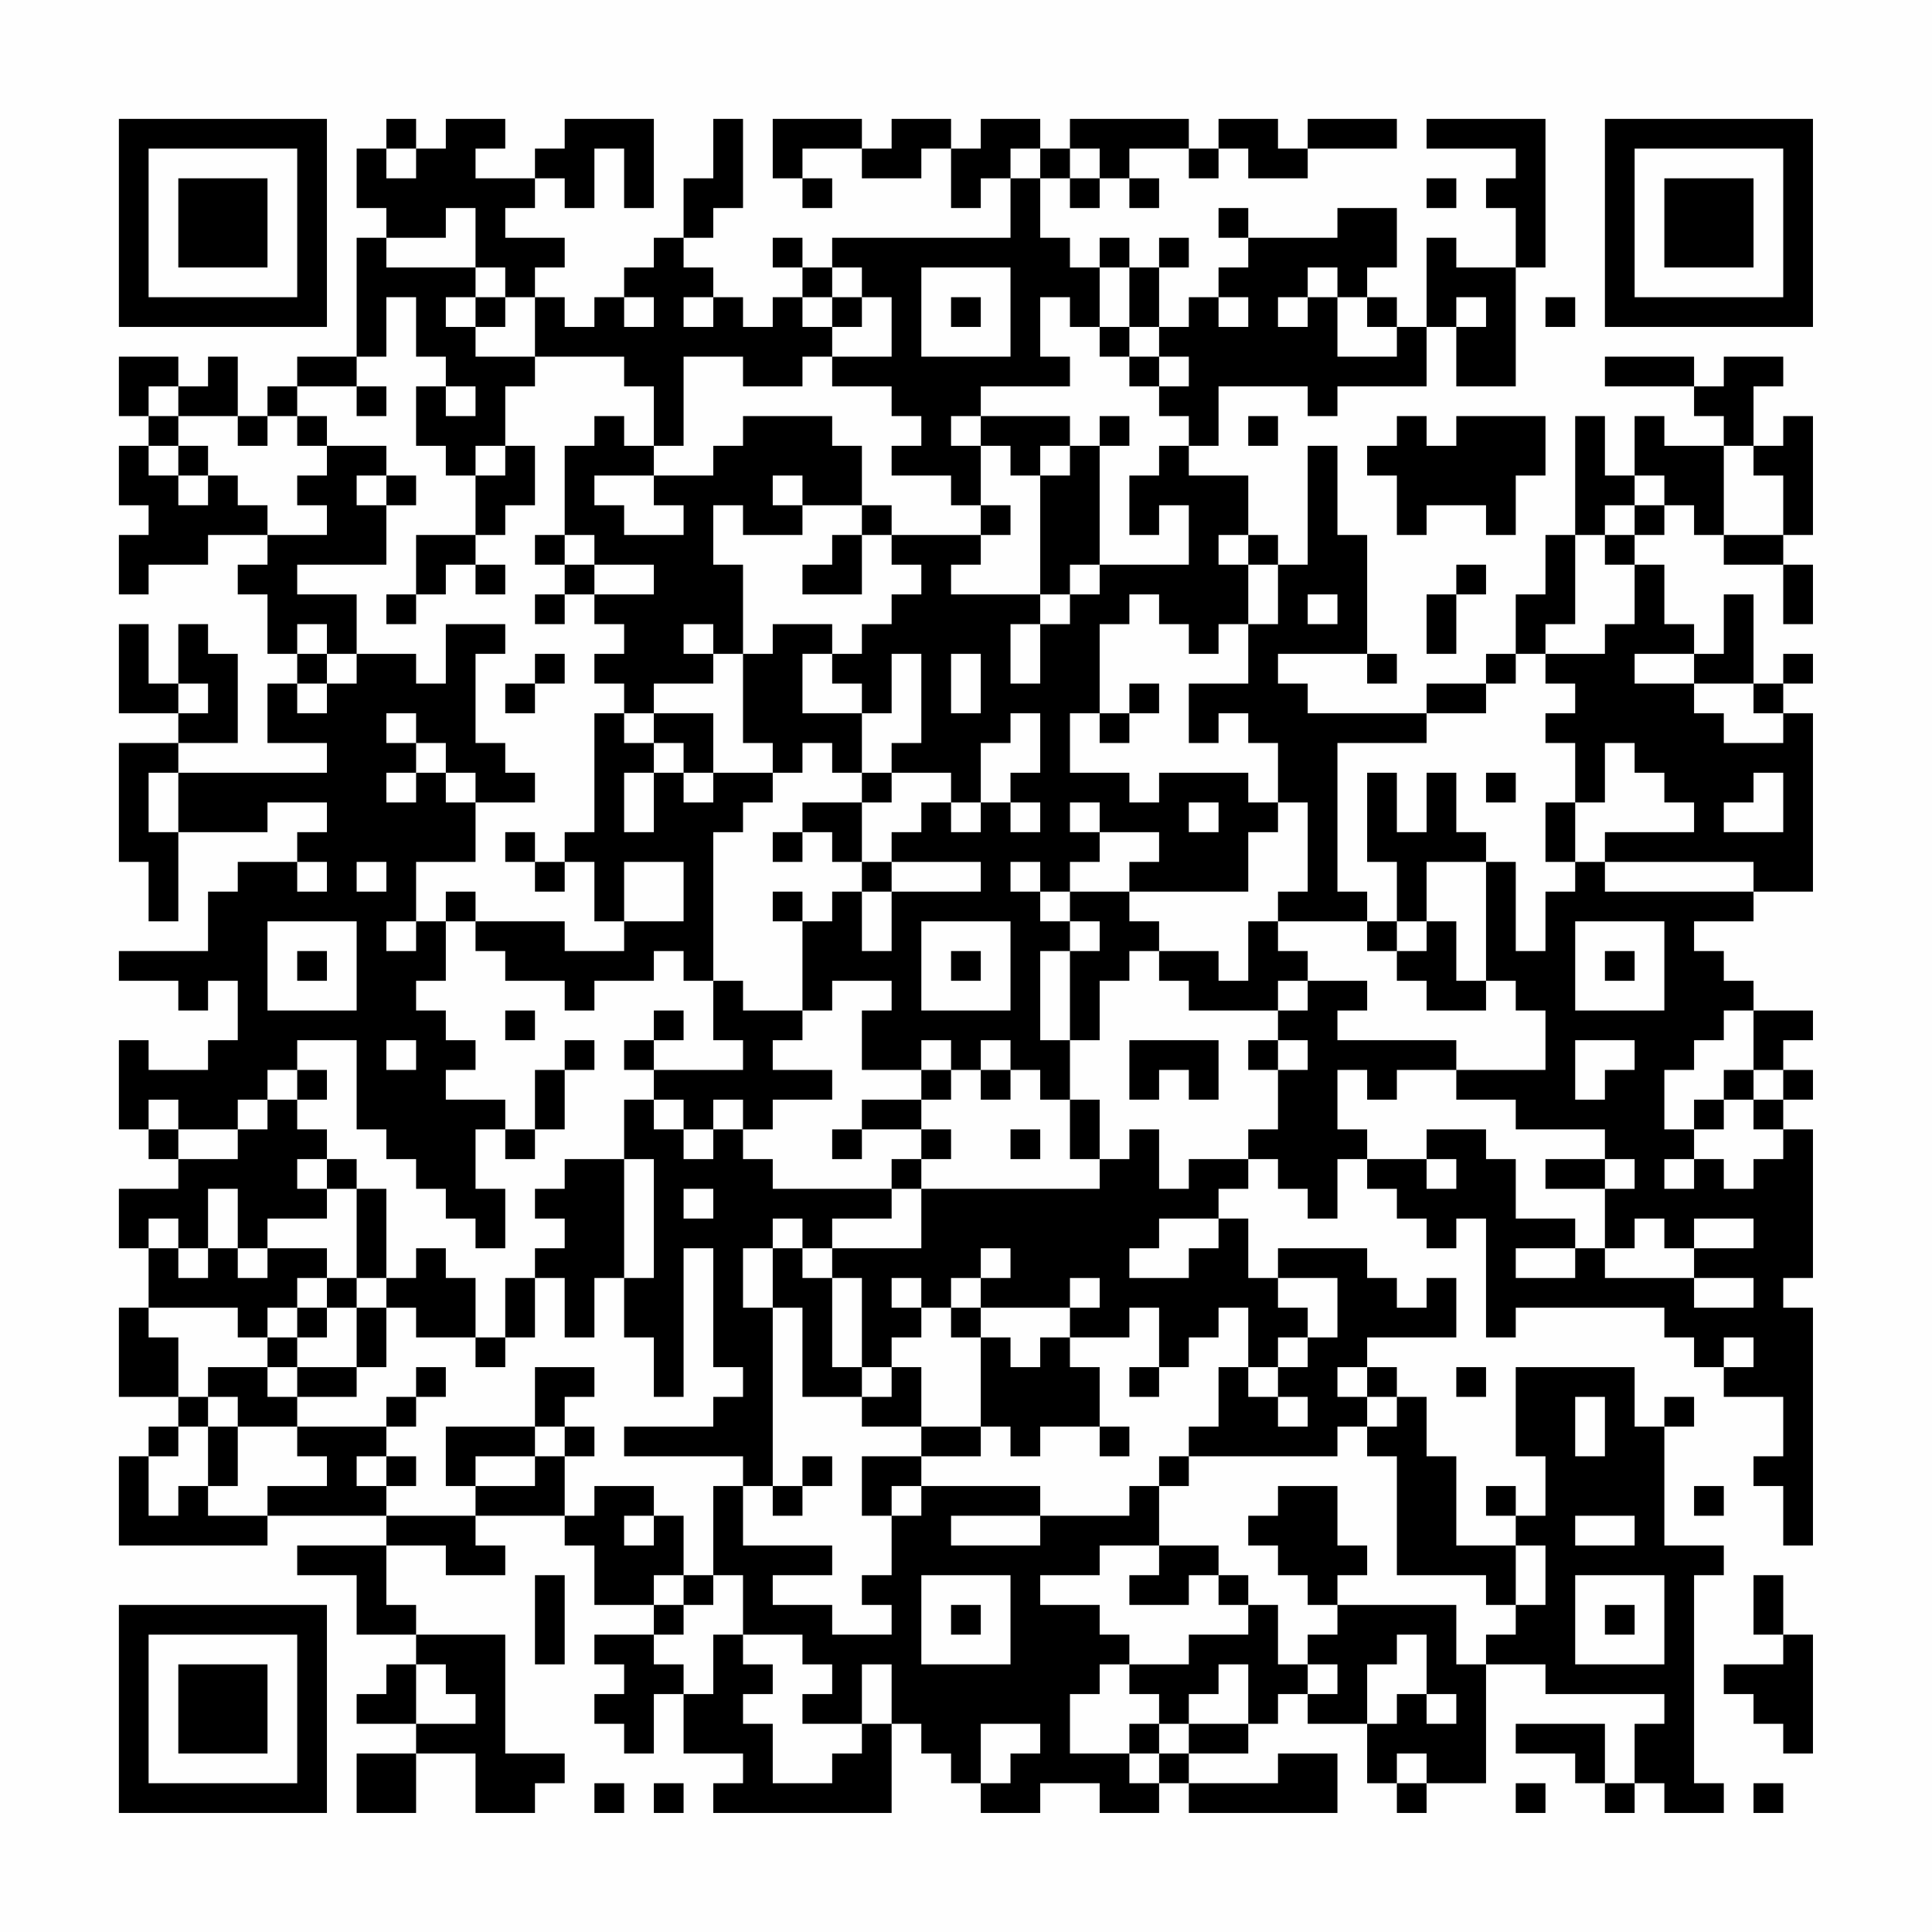 <?xml version="1.0" encoding="UTF-8"?>
<svg xmlns="http://www.w3.org/2000/svg" version="1.1" width="300" height="300" viewBox="0 0 300 300"><rect x="0" y="0" width="300" height="300" fill="#fefefe"/><g transform="scale(4.615)"><g transform="translate(4,4)"><path fill-rule="evenodd" d="M9 0L9 1L8 1L8 3L9 3L9 4L8 4L8 8L6 8L6 9L5 9L5 10L4 10L4 8L3 8L3 9L2 9L2 8L0 8L0 10L1 10L1 11L0 11L0 13L1 13L1 14L0 14L0 16L1 16L1 15L3 15L3 14L5 14L5 15L4 15L4 16L5 16L5 18L6 18L6 19L5 19L5 21L7 21L7 22L2 22L2 21L4 21L4 18L3 18L3 17L2 17L2 19L1 19L1 17L0 17L0 20L2 20L2 21L0 21L0 25L1 25L1 27L2 27L2 24L5 24L5 23L7 23L7 24L6 24L6 25L4 25L4 26L3 26L3 28L0 28L0 29L2 29L2 30L3 30L3 29L4 29L4 31L3 31L3 32L1 32L1 31L0 31L0 34L1 34L1 35L2 35L2 36L0 36L0 38L1 38L1 40L0 40L0 43L2 43L2 44L1 44L1 45L0 45L0 48L5 48L5 47L9 47L9 48L6 48L6 49L8 49L8 51L10 51L10 52L9 52L9 53L8 53L8 54L10 54L10 55L8 55L8 57L10 57L10 55L12 55L12 57L14 57L14 56L15 56L15 55L13 55L13 51L10 51L10 50L9 50L9 48L11 48L11 49L13 49L13 48L12 48L12 47L15 47L15 48L16 48L16 50L18 50L18 51L16 51L16 52L17 52L17 53L16 53L16 54L17 54L17 55L18 55L18 53L19 53L19 55L21 55L21 56L20 56L20 57L26 57L26 54L27 54L27 55L28 55L28 56L29 56L29 57L31 57L31 56L33 56L33 57L35 57L35 56L36 56L36 57L41 57L41 55L39 55L39 56L36 56L36 55L38 55L38 54L39 54L39 53L40 53L40 54L42 54L42 56L43 56L43 57L44 57L44 56L46 56L46 52L48 52L48 53L52 53L52 54L51 54L51 56L50 56L50 54L47 54L47 55L49 55L49 56L50 56L50 57L51 57L51 56L52 56L52 57L54 57L54 56L53 56L53 49L54 49L54 48L52 48L52 44L53 44L53 43L52 43L52 44L51 44L51 42L47 42L47 45L48 45L48 47L47 47L47 46L46 46L46 47L47 47L47 48L45 48L45 45L44 45L44 43L43 43L43 42L42 42L42 41L45 41L45 39L44 39L44 40L43 40L43 39L42 39L42 38L39 38L39 39L38 39L38 37L37 37L37 36L38 36L38 35L39 35L39 36L40 36L40 37L41 37L41 35L42 35L42 36L43 36L43 37L44 37L44 38L45 38L45 37L46 37L46 41L47 41L47 40L52 40L52 41L53 41L53 42L54 42L54 43L56 43L56 45L55 45L55 46L56 46L56 48L57 48L57 40L56 40L56 39L57 39L57 34L56 34L56 33L57 33L57 32L56 32L56 31L57 31L57 30L55 30L55 29L54 29L54 28L53 28L53 27L55 27L55 26L57 26L57 20L56 20L56 19L57 19L57 18L56 18L56 19L55 19L55 16L54 16L54 18L53 18L53 17L52 17L52 15L51 15L51 14L52 14L52 13L53 13L53 14L54 14L54 15L56 15L56 17L57 17L57 15L56 15L56 14L57 14L57 10L56 10L56 11L55 11L55 9L56 9L56 8L54 8L54 9L53 9L53 8L50 8L50 9L53 9L53 10L54 10L54 11L52 11L52 10L51 10L51 12L50 12L50 10L49 10L49 14L48 14L48 16L47 16L47 18L46 18L46 19L44 19L44 20L40 20L40 19L39 19L39 18L42 18L42 19L43 19L43 18L42 18L42 14L41 14L41 11L40 11L40 15L39 15L39 14L38 14L38 12L36 12L36 11L37 11L37 9L40 9L40 10L41 10L41 9L44 9L44 7L45 7L45 9L47 9L47 5L48 5L48 0L44 0L44 1L47 1L47 2L46 2L46 3L47 3L47 5L45 5L45 4L44 4L44 7L43 7L43 6L42 6L42 5L43 5L43 3L41 3L41 4L38 4L38 3L37 3L37 4L38 4L38 5L37 5L37 6L36 6L36 7L35 7L35 5L36 5L36 4L35 4L35 5L34 5L34 4L33 4L33 5L32 5L32 4L31 4L31 2L32 2L32 3L33 3L33 2L34 2L34 3L35 3L35 2L34 2L34 1L36 1L36 2L37 2L37 1L38 1L38 2L40 2L40 1L43 1L43 0L40 0L40 1L39 1L39 0L37 0L37 1L36 1L36 0L32 0L32 1L31 1L31 0L29 0L29 1L28 1L28 0L26 0L26 1L25 1L25 0L22 0L22 2L23 2L23 3L24 3L24 2L23 2L23 1L25 1L25 2L27 2L27 1L28 1L28 3L29 3L29 2L30 2L30 4L24 4L24 5L23 5L23 4L22 4L22 5L23 5L23 6L22 6L22 7L21 7L21 6L20 6L20 5L19 5L19 4L20 4L20 3L21 3L21 0L20 0L20 2L19 2L19 4L18 4L18 5L17 5L17 6L16 6L16 7L15 7L15 6L14 6L14 5L15 5L15 4L13 4L13 3L14 3L14 2L15 2L15 3L16 3L16 1L17 1L17 3L18 3L18 0L15 0L15 1L14 1L14 2L12 2L12 1L13 1L13 0L11 0L11 1L10 1L10 0ZM9 1L9 2L10 2L10 1ZM30 1L30 2L31 2L31 1ZM32 1L32 2L33 2L33 1ZM44 2L44 3L45 3L45 2ZM11 3L11 4L9 4L9 5L12 5L12 6L11 6L11 7L12 7L12 8L14 8L14 9L13 9L13 11L12 11L12 12L11 12L11 11L10 11L10 9L11 9L11 10L12 10L12 9L11 9L11 8L10 8L10 6L9 6L9 8L8 8L8 9L6 9L6 10L5 10L5 11L4 11L4 10L2 10L2 9L1 9L1 10L2 10L2 11L1 11L1 12L2 12L2 13L3 13L3 12L4 12L4 13L5 13L5 14L7 14L7 13L6 13L6 12L7 12L7 11L9 11L9 12L8 12L8 13L9 13L9 15L6 15L6 16L8 16L8 18L7 18L7 17L6 17L6 18L7 18L7 19L6 19L6 20L7 20L7 19L8 19L8 18L10 18L10 19L11 19L11 17L13 17L13 18L12 18L12 21L13 21L13 22L14 22L14 23L12 23L12 22L11 22L11 21L10 21L10 20L9 20L9 21L10 21L10 22L9 22L9 23L10 23L10 22L11 22L11 23L12 23L12 25L10 25L10 27L9 27L9 28L10 28L10 27L11 27L11 29L10 29L10 30L11 30L11 31L12 31L12 32L11 32L11 33L13 33L13 34L12 34L12 36L13 36L13 38L12 38L12 37L11 37L11 36L10 36L10 35L9 35L9 34L8 34L8 31L6 31L6 32L5 32L5 33L4 33L4 34L2 34L2 33L1 33L1 34L2 34L2 35L4 35L4 34L5 34L5 33L6 33L6 34L7 34L7 35L6 35L6 36L7 36L7 37L5 37L5 38L4 38L4 36L3 36L3 38L2 38L2 37L1 37L1 38L2 38L2 39L3 39L3 38L4 38L4 39L5 39L5 38L7 38L7 39L6 39L6 40L5 40L5 41L4 41L4 40L1 40L1 41L2 41L2 43L3 43L3 44L2 44L2 45L1 45L1 47L2 47L2 46L3 46L3 47L5 47L5 46L7 46L7 45L6 45L6 44L9 44L9 45L8 45L8 46L9 46L9 47L12 47L12 46L14 46L14 45L15 45L15 47L16 47L16 46L18 46L18 47L17 47L17 48L18 48L18 47L19 47L19 49L18 49L18 50L19 50L19 51L18 51L18 52L19 52L19 53L20 53L20 51L21 51L21 52L22 52L22 53L21 53L21 54L22 54L22 56L24 56L24 55L25 55L25 54L26 54L26 52L25 52L25 54L23 54L23 53L24 53L24 52L23 52L23 51L21 51L21 49L20 49L20 46L21 46L21 48L24 48L24 49L22 49L22 50L24 50L24 51L26 51L26 50L25 50L25 49L26 49L26 47L27 47L27 46L31 46L31 47L28 47L28 48L31 48L31 47L34 47L34 46L35 46L35 48L33 48L33 49L31 49L31 50L33 50L33 51L34 51L34 52L33 52L33 53L32 53L32 55L34 55L34 56L35 56L35 55L36 55L36 54L38 54L38 52L37 52L37 53L36 53L36 54L35 54L35 53L34 53L34 52L36 52L36 51L38 51L38 50L39 50L39 52L40 52L40 53L41 53L41 52L40 52L40 51L41 51L41 50L45 50L45 52L46 52L46 51L47 51L47 50L48 50L48 48L47 48L47 50L46 50L46 49L43 49L43 45L42 45L42 44L43 44L43 43L42 43L42 42L41 42L41 43L42 43L42 44L41 44L41 45L36 45L36 44L37 44L37 42L38 42L38 43L39 43L39 44L40 44L40 43L39 43L39 42L40 42L40 41L41 41L41 39L39 39L39 40L40 40L40 41L39 41L39 42L38 42L38 40L37 40L37 41L36 41L36 42L35 42L35 40L34 40L34 41L32 41L32 40L33 40L33 39L32 39L32 40L29 40L29 39L30 39L30 38L29 38L29 39L28 39L28 40L27 40L27 39L26 39L26 40L27 40L27 41L26 41L26 42L25 42L25 39L24 39L24 38L27 38L27 36L33 36L33 35L34 35L34 34L35 34L35 36L36 36L36 35L38 35L38 34L39 34L39 32L40 32L40 31L39 31L39 30L40 30L40 29L42 29L42 30L41 30L41 31L45 31L45 32L43 32L43 33L42 33L42 32L41 32L41 34L42 34L42 35L44 35L44 36L45 36L45 35L44 35L44 34L46 34L46 35L47 35L47 37L49 37L49 38L47 38L47 39L49 39L49 38L50 38L50 39L53 39L53 40L55 40L55 39L53 39L53 38L55 38L55 37L53 37L53 38L52 38L52 37L51 37L51 38L50 38L50 36L51 36L51 35L50 35L50 34L47 34L47 33L45 33L45 32L48 32L48 30L47 30L47 29L46 29L46 25L47 25L47 28L48 28L48 26L49 26L49 25L50 25L50 26L55 26L55 25L50 25L50 24L53 24L53 23L52 23L52 22L51 22L51 21L50 21L50 23L49 23L49 21L48 21L48 20L49 20L49 19L48 19L48 18L50 18L50 17L51 17L51 15L50 15L50 14L51 14L51 13L52 13L52 12L51 12L51 13L50 13L50 14L49 14L49 17L48 17L48 18L47 18L47 19L46 19L46 20L44 20L44 21L41 21L41 26L42 26L42 27L39 27L39 26L40 26L40 23L39 23L39 21L38 21L38 20L37 20L37 21L36 21L36 19L38 19L38 17L39 17L39 15L38 15L38 14L37 14L37 15L38 15L38 17L37 17L37 18L36 18L36 17L35 17L35 16L34 16L34 17L33 17L33 20L32 20L32 22L34 22L34 23L35 23L35 22L38 22L38 23L39 23L39 24L38 24L38 26L34 26L34 25L35 25L35 24L33 24L33 23L32 23L32 24L33 24L33 25L32 25L32 26L31 26L31 25L30 25L30 26L31 26L31 27L32 27L32 28L31 28L31 31L32 31L32 33L31 33L31 32L30 32L30 31L29 31L29 32L28 32L28 31L27 31L27 32L25 32L25 30L26 30L26 29L24 29L24 30L23 30L23 27L24 27L24 26L25 26L25 28L26 28L26 26L29 26L29 25L26 25L26 24L27 24L27 23L28 23L28 24L29 24L29 23L30 23L30 24L31 24L31 23L30 23L30 22L31 22L31 20L30 20L30 21L29 21L29 23L28 23L28 22L26 22L26 21L27 21L27 18L26 18L26 20L25 20L25 19L24 19L24 18L25 18L25 17L26 17L26 16L27 16L27 15L26 15L26 14L29 14L29 15L28 15L28 16L31 16L31 17L30 17L30 19L31 19L31 17L32 17L32 16L33 16L33 15L36 15L36 13L35 13L35 14L34 14L34 12L35 12L35 11L36 11L36 10L35 10L35 9L36 9L36 8L35 8L35 7L34 7L34 5L33 5L33 7L32 7L32 6L31 6L31 8L32 8L32 9L29 9L29 10L28 10L28 11L29 11L29 13L28 13L28 12L26 12L26 11L27 11L27 10L26 10L26 9L24 9L24 8L26 8L26 6L25 6L25 5L24 5L24 6L23 6L23 7L24 7L24 8L23 8L23 9L21 9L21 8L19 8L19 11L18 11L18 9L17 9L17 8L14 8L14 6L13 6L13 5L12 5L12 3ZM27 5L27 8L30 8L30 5ZM40 5L40 6L39 6L39 7L40 7L40 6L41 6L41 8L43 8L43 7L42 7L42 6L41 6L41 5ZM12 6L12 7L13 7L13 6ZM17 6L17 7L18 7L18 6ZM19 6L19 7L20 7L20 6ZM24 6L24 7L25 7L25 6ZM28 6L28 7L29 7L29 6ZM37 6L37 7L38 7L38 6ZM45 6L45 7L46 7L46 6ZM48 6L48 7L49 7L49 6ZM33 7L33 8L34 8L34 9L35 9L35 8L34 8L34 7ZM8 9L8 10L9 10L9 9ZM6 10L6 11L7 11L7 10ZM16 10L16 11L15 11L15 14L14 14L14 15L15 15L15 16L14 16L14 17L15 17L15 16L16 16L16 17L17 17L17 18L16 18L16 19L17 19L17 20L16 20L16 24L15 24L15 25L14 25L14 24L13 24L13 25L14 25L14 26L15 26L15 25L16 25L16 27L17 27L17 28L15 28L15 27L12 27L12 26L11 26L11 27L12 27L12 28L13 28L13 29L15 29L15 30L16 30L16 29L18 29L18 28L19 28L19 29L20 29L20 31L21 31L21 32L18 32L18 31L19 31L19 30L18 30L18 31L17 31L17 32L18 32L18 33L17 33L17 35L15 35L15 36L14 36L14 37L15 37L15 38L14 38L14 39L13 39L13 41L12 41L12 39L11 39L11 38L10 38L10 39L9 39L9 36L8 36L8 35L7 35L7 36L8 36L8 39L7 39L7 40L6 40L6 41L5 41L5 42L3 42L3 43L4 43L4 44L3 44L3 46L4 46L4 44L6 44L6 43L8 43L8 42L9 42L9 40L10 40L10 41L12 41L12 42L13 42L13 41L14 41L14 39L15 39L15 41L16 41L16 39L17 39L17 41L18 41L18 43L19 43L19 38L20 38L20 42L21 42L21 43L20 43L20 44L17 44L17 45L21 45L21 46L22 46L22 47L23 47L23 46L24 46L24 45L23 45L23 46L22 46L22 40L23 40L23 43L25 43L25 44L27 44L27 45L25 45L25 47L26 47L26 46L27 46L27 45L29 45L29 44L30 44L30 45L31 45L31 44L33 44L33 45L34 45L34 44L33 44L33 42L32 42L32 41L31 41L31 42L30 42L30 41L29 41L29 40L28 40L28 41L29 41L29 44L27 44L27 42L26 42L26 43L25 43L25 42L24 42L24 39L23 39L23 38L24 38L24 37L26 37L26 36L27 36L27 35L28 35L28 34L27 34L27 33L28 33L28 32L27 32L27 33L25 33L25 34L24 34L24 35L25 35L25 34L27 34L27 35L26 35L26 36L22 36L22 35L21 35L21 34L22 34L22 33L24 33L24 32L22 32L22 31L23 31L23 30L21 30L21 29L20 29L20 24L21 24L21 23L22 23L22 22L23 22L23 21L24 21L24 22L25 22L25 23L23 23L23 24L22 24L22 25L23 25L23 24L24 24L24 25L25 25L25 26L26 26L26 25L25 25L25 23L26 23L26 22L25 22L25 20L23 20L23 18L24 18L24 17L22 17L22 18L21 18L21 15L20 15L20 13L21 13L21 14L23 14L23 13L25 13L25 14L24 14L24 15L23 15L23 16L25 16L25 14L26 14L26 13L25 13L25 11L24 11L24 10L21 10L21 11L20 11L20 12L18 12L18 11L17 11L17 10ZM29 10L29 11L30 11L30 12L31 12L31 16L32 16L32 15L33 15L33 11L34 11L34 10L33 10L33 11L32 11L32 10ZM38 10L38 11L39 11L39 10ZM43 10L43 11L42 11L42 12L43 12L43 14L44 14L44 13L46 13L46 14L47 14L47 12L48 12L48 10L45 10L45 11L44 11L44 10ZM2 11L2 12L3 12L3 11ZM13 11L13 12L12 12L12 14L10 14L10 16L9 16L9 17L10 17L10 16L11 16L11 15L12 15L12 16L13 16L13 15L12 15L12 14L13 14L13 13L14 13L14 11ZM31 11L31 12L32 12L32 11ZM54 11L54 14L56 14L56 12L55 12L55 11ZM9 12L9 13L10 13L10 12ZM16 12L16 13L17 13L17 14L19 14L19 13L18 13L18 12ZM22 12L22 13L23 13L23 12ZM29 13L29 14L30 14L30 13ZM15 14L15 15L16 15L16 16L18 16L18 15L16 15L16 14ZM45 15L45 16L44 16L44 18L45 18L45 16L46 16L46 15ZM40 16L40 17L41 17L41 16ZM19 17L19 18L20 18L20 19L18 19L18 20L17 20L17 21L18 21L18 22L17 22L17 24L18 24L18 22L19 22L19 23L20 23L20 22L22 22L22 21L21 21L21 18L20 18L20 17ZM14 18L14 19L13 19L13 20L14 20L14 19L15 19L15 18ZM28 18L28 20L29 20L29 18ZM51 18L51 19L53 19L53 20L54 20L54 21L56 21L56 20L55 20L55 19L53 19L53 18ZM2 19L2 20L3 20L3 19ZM34 19L34 20L33 20L33 21L34 21L34 20L35 20L35 19ZM18 20L18 21L19 21L19 22L20 22L20 20ZM1 22L1 24L2 24L2 22ZM42 22L42 25L43 25L43 27L42 27L42 28L43 28L43 29L44 29L44 30L46 30L46 29L45 29L45 27L44 27L44 25L46 25L46 24L45 24L45 22L44 22L44 24L43 24L43 22ZM46 22L46 23L47 23L47 22ZM55 22L55 23L54 23L54 24L56 24L56 22ZM36 23L36 24L37 24L37 23ZM48 23L48 25L49 25L49 23ZM6 25L6 26L7 26L7 25ZM8 25L8 26L9 26L9 25ZM17 25L17 27L19 27L19 25ZM22 26L22 27L23 27L23 26ZM32 26L32 27L33 27L33 28L32 28L32 31L33 31L33 29L34 29L34 28L35 28L35 29L36 29L36 30L39 30L39 29L40 29L40 28L39 28L39 27L38 27L38 29L37 29L37 28L35 28L35 27L34 27L34 26ZM5 27L5 30L8 30L8 27ZM27 27L27 30L30 30L30 27ZM43 27L43 28L44 28L44 27ZM49 27L49 30L52 30L52 27ZM6 28L6 29L7 29L7 28ZM28 28L28 29L29 29L29 28ZM50 28L50 29L51 29L51 28ZM13 30L13 31L14 31L14 30ZM54 30L54 31L53 31L53 32L52 32L52 34L53 34L53 35L52 35L52 36L53 36L53 35L54 35L54 36L55 36L55 35L56 35L56 34L55 34L55 33L56 33L56 32L55 32L55 30ZM9 31L9 32L10 32L10 31ZM15 31L15 32L14 32L14 34L13 34L13 35L14 35L14 34L15 34L15 32L16 32L16 31ZM34 31L34 33L35 33L35 32L36 32L36 33L37 33L37 31ZM38 31L38 32L39 32L39 31ZM49 31L49 33L50 33L50 32L51 32L51 31ZM6 32L6 33L7 33L7 32ZM29 32L29 33L30 33L30 32ZM54 32L54 33L53 33L53 34L54 34L54 33L55 33L55 32ZM18 33L18 34L19 34L19 35L20 35L20 34L21 34L21 33L20 33L20 34L19 34L19 33ZM32 33L32 35L33 35L33 33ZM30 34L30 35L31 35L31 34ZM17 35L17 39L18 39L18 35ZM48 35L48 36L50 36L50 35ZM19 36L19 37L20 37L20 36ZM22 37L22 38L21 38L21 40L22 40L22 38L23 38L23 37ZM35 37L35 38L34 38L34 39L36 39L36 38L37 38L37 37ZM8 39L8 40L7 40L7 41L6 41L6 42L5 42L5 43L6 43L6 42L8 42L8 40L9 40L9 39ZM54 41L54 42L55 42L55 41ZM10 42L10 43L9 43L9 44L10 44L10 43L11 43L11 42ZM14 42L14 44L11 44L11 46L12 46L12 45L14 45L14 44L15 44L15 45L16 45L16 44L15 44L15 43L16 43L16 42ZM34 42L34 43L35 43L35 42ZM45 42L45 43L46 43L46 42ZM49 43L49 45L50 45L50 43ZM9 45L9 46L10 46L10 45ZM35 45L35 46L36 46L36 45ZM39 46L39 47L38 47L38 48L39 48L39 49L40 49L40 50L41 50L41 49L42 49L42 48L41 48L41 46ZM53 46L53 47L54 47L54 46ZM49 47L49 48L51 48L51 47ZM35 48L35 49L34 49L34 50L36 50L36 49L37 49L37 50L38 50L38 49L37 49L37 48ZM14 49L14 52L15 52L15 49ZM19 49L19 50L20 50L20 49ZM27 49L27 52L30 52L30 49ZM49 49L49 52L52 52L52 49ZM55 49L55 51L56 51L56 52L54 52L54 53L55 53L55 54L56 54L56 55L57 55L57 51L56 51L56 49ZM28 50L28 51L29 51L29 50ZM50 50L50 51L51 51L51 50ZM43 51L43 52L42 52L42 54L43 54L43 53L44 53L44 54L45 54L45 53L44 53L44 51ZM10 52L10 54L12 54L12 53L11 53L11 52ZM29 54L29 56L30 56L30 55L31 55L31 54ZM34 54L34 55L35 55L35 54ZM43 55L43 56L44 56L44 55ZM16 56L16 57L17 57L17 56ZM18 56L18 57L19 57L19 56ZM47 56L47 57L48 57L48 56ZM55 56L55 57L56 57L56 56ZM0 0L0 7L7 7L7 0ZM1 1L1 6L6 6L6 1ZM2 2L2 5L5 5L5 2ZM50 0L50 7L57 7L57 0ZM51 1L51 6L56 6L56 1ZM52 2L52 5L55 5L55 2ZM0 50L0 57L7 57L7 50ZM1 51L1 56L6 56L6 51ZM2 52L2 55L5 55L5 52Z" fill="#000000"/></g></g></svg>
